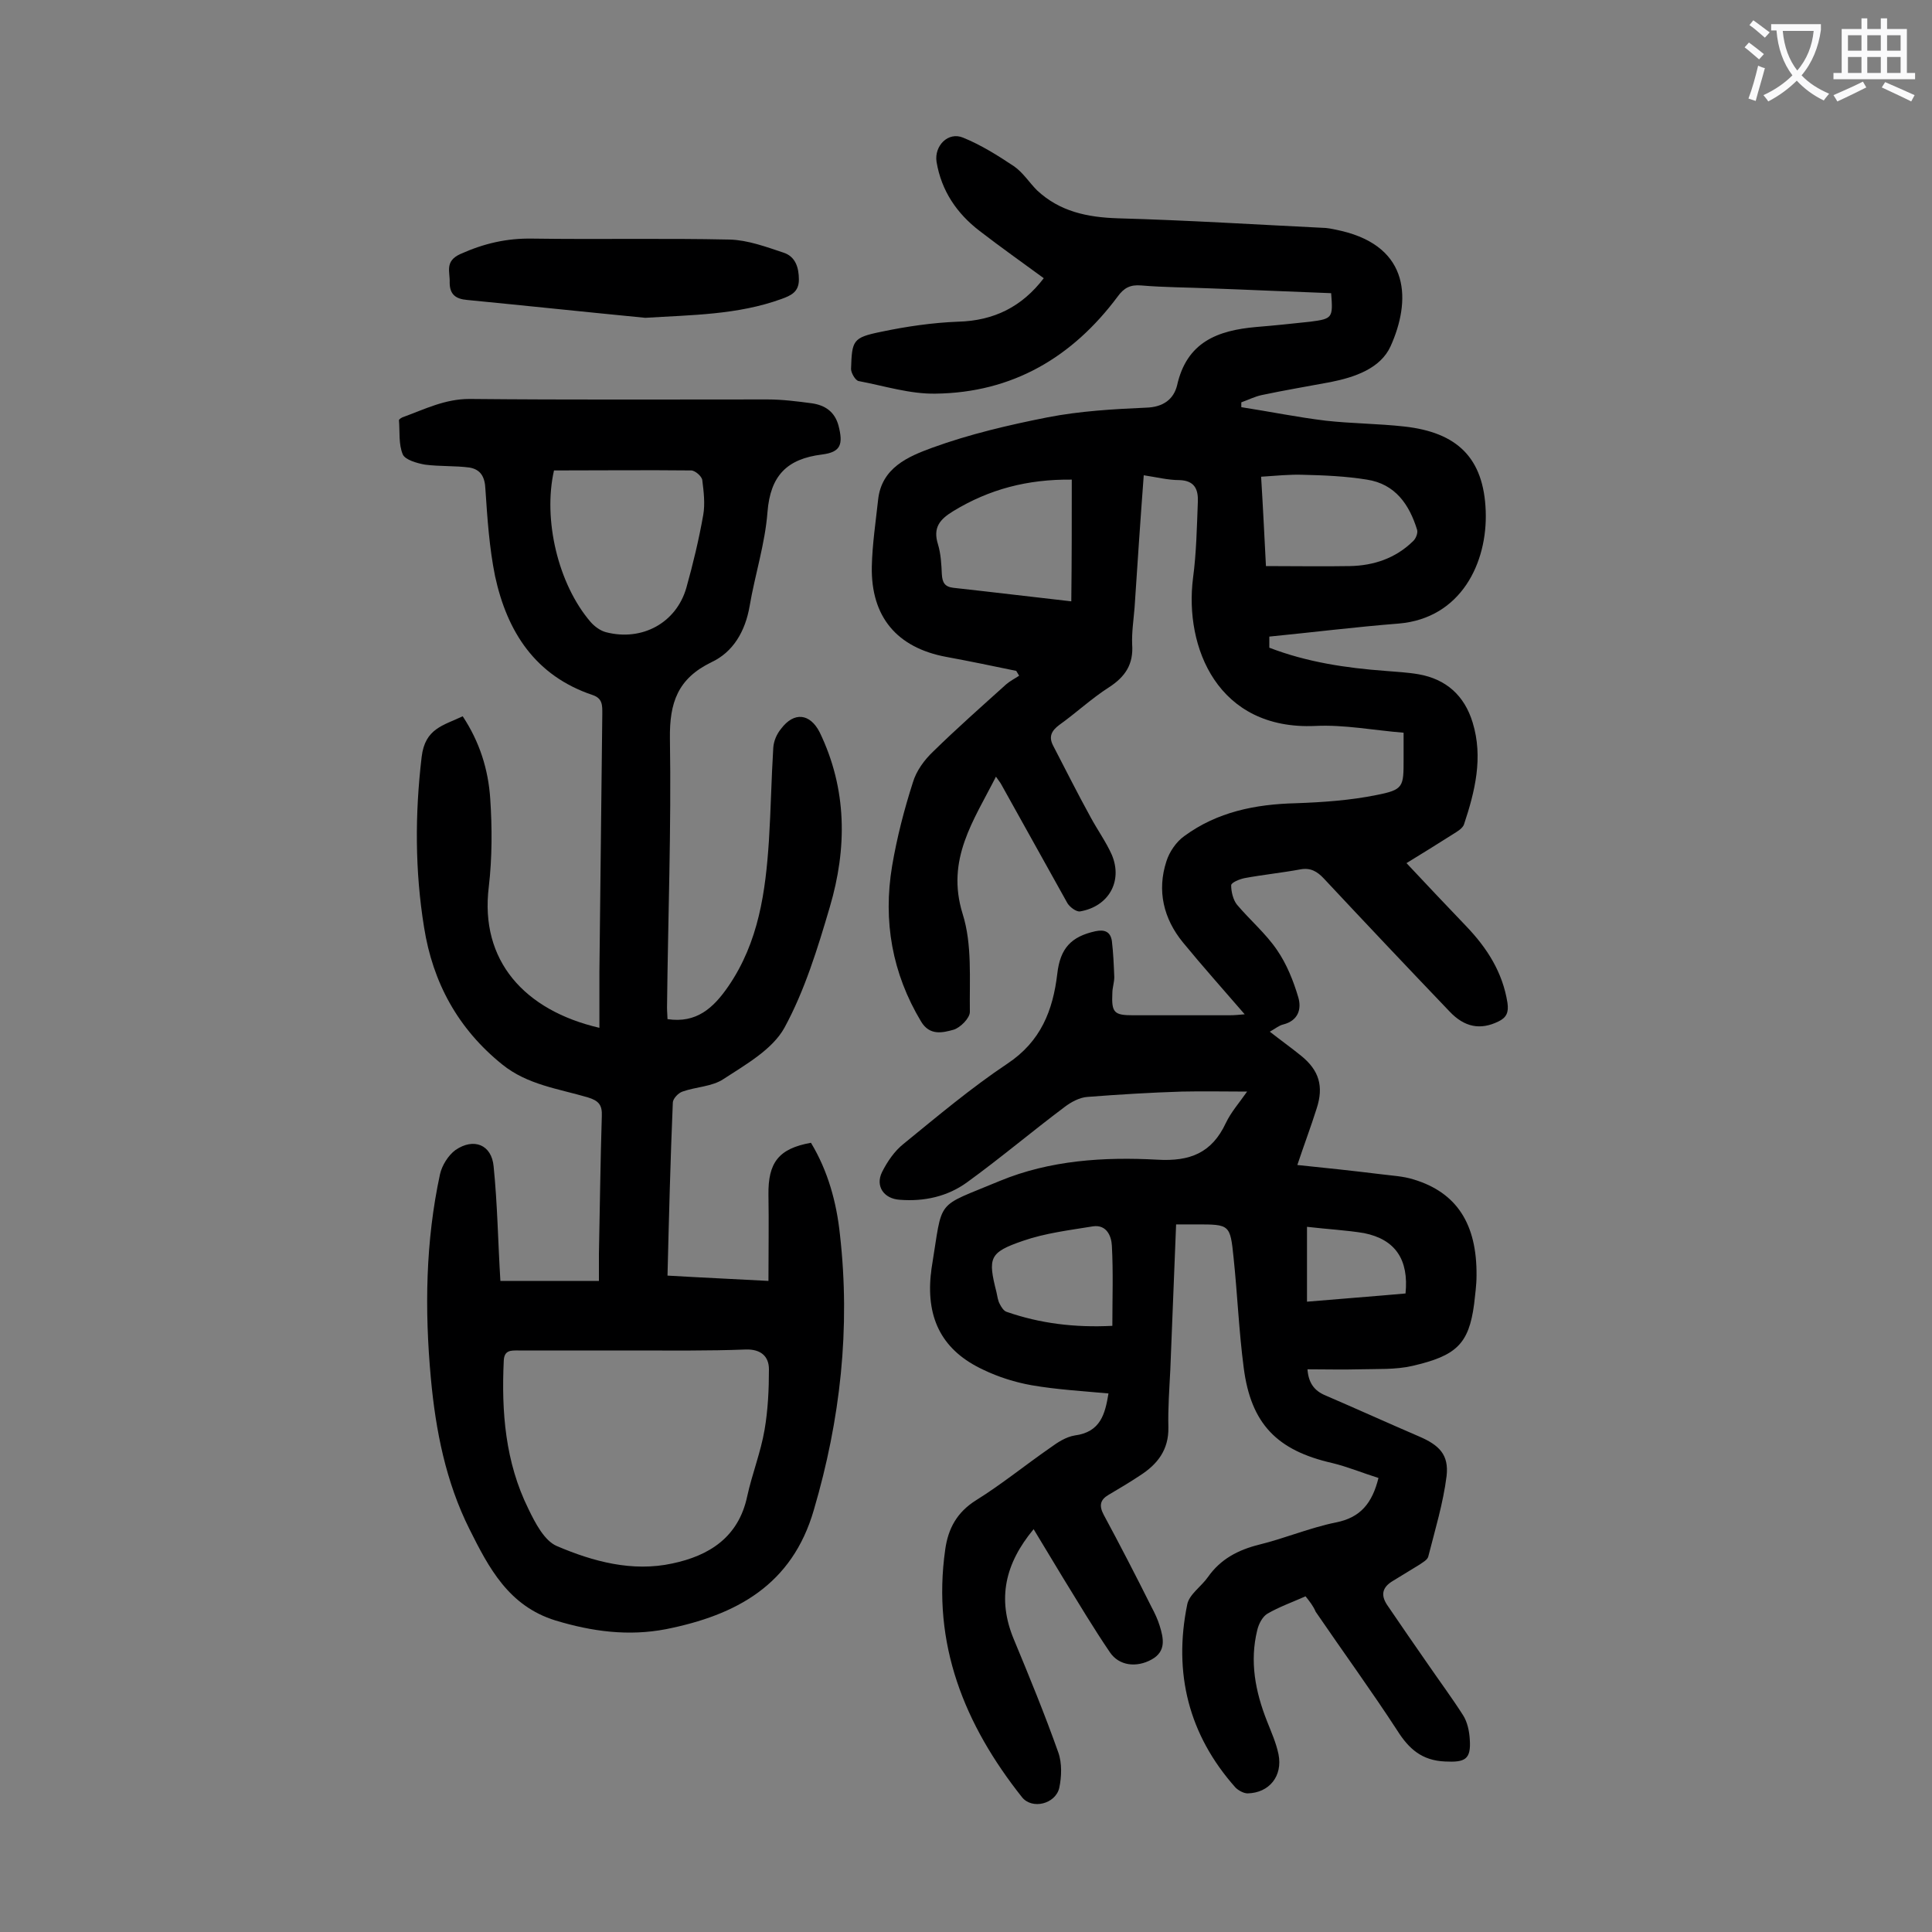 <svg enable-background="new 0 0 400 400" viewBox="0 0 400 400" xmlns="http://www.w3.org/2000/svg"><rect x="0" y="0" width="400" height="400" fill="#808080" stroke="none"/><g fill="#000001"><path d="m270.3 330.5c-2.7 1.2-5.5 2.2-7.9 3.6-1 .6-1.8 2.1-2.1 3.4-1.6 6.5-.4 12.7 2 18.8.9 2.3 1.9 4.5 2.4 6.9.9 4.5-1.9 8-6.4 8.1-.8 0-1.9-.6-2.5-1.2-9.7-10.9-12.9-23.7-10-37.9.4-2.1 2.9-3.7 4.3-5.7 2.6-3.7 6.2-5.6 10.6-6.7 5.3-1.3 10.5-3.5 15.9-4.6 5.1-1 7.5-4 8.8-9.2-3.2-1-6.3-2.3-9.6-3.1-11.4-2.6-16.8-8.1-18.3-19.7-1-7.6-1.3-15.2-2.1-22.8-.7-6.9-.8-6.9-7.7-6.9-1.3 0-2.6 0-4.2 0-.4 10.3-.8 20.2-1.2 30.1-.2 4-.5 8-.4 11.9.1 4.7-2.3 7.7-5.9 10-2.1 1.4-4.3 2.7-6.5 4-1.7 1-2 2.2-1 4.1 3.4 6.3 6.7 12.7 9.9 19.1.7 1.3 1.3 2.6 1.7 3.9.8 2.6 1.4 5.3-1.7 7s-6.7 1.3-8.6-1.5c-3.4-5-6.5-10.2-9.7-15.4-2-3.3-4-6.6-6.1-10.1-5.9 7.1-7.6 14.4-4.1 22.8 3.2 7.7 6.4 15.5 9.2 23.4.8 2.2.7 5.1.2 7.4-.8 3.3-5.6 4.5-7.7 1.9-11.9-15-18.7-31.7-15.9-51.3.6-4.3 2.4-7.7 6.4-10.2 5.3-3.3 10.2-7.3 15.4-10.9 1.5-1.1 3.2-2.2 5-2.5 5.4-.7 6.3-4.5 7-8.7-5.4-.5-10.7-.8-15.9-1.7-3.4-.6-6.9-1.7-10-3.2-8.4-3.9-11.8-10.4-10.9-19.6.1-.5.1-1.1.2-1.6 2.4-14.6.5-12.2 14.1-17.9 10.4-4.3 21.6-5 32.6-4.4 6.8.4 11.3-1.4 14.2-7.6 1.1-2.3 2.8-4.2 4.4-6.5-4.6 0-9-.1-13.5 0-6.5.2-13 .6-19.5 1.1-1.7.1-3.5 1.1-4.8 2.1-6.8 5.1-13.3 10.6-20.2 15.6-4 2.9-8.8 4-13.9 3.6-3.3-.2-5.1-2.8-3.7-5.7 1.1-2.2 2.6-4.4 4.5-5.9 7-5.7 14-11.6 21.5-16.6 6.9-4.6 9.4-11 10.3-18.6.6-5.3 2.9-7.7 7.9-8.8 1.9-.4 3.1.1 3.4 2 .3 2.5.4 5 .5 7.5 0 1.1-.4 2.2-.4 3.3-.2 4.1.4 4.6 4.3 4.6h19.9c1.1 0 2.1-.1 3.2-.2-4.4-5.1-8.7-9.9-12.8-14.9-4-4.9-5.4-10.7-3.4-16.8.6-1.9 2-4 3.7-5.2 6.8-5 14.7-6.6 23.1-6.8 5.6-.2 11.3-.6 16.7-1.7 5.6-1.1 5.6-1.7 5.6-7.4 0-1.6 0-3.3 0-5.5-6.2-.5-12.3-1.7-18.3-1.4-20.2.9-27.1-16.3-25.3-30.6.7-5.2.8-10.6 1-15.8.1-2.5-.6-4.4-3.8-4.5-2.4 0-4.7-.6-7.4-1-.7 9.3-1.3 18.3-1.9 27.4-.2 2.5-.6 5.1-.5 7.6.3 4.1-1.4 6.7-4.8 8.9-3.6 2.3-6.8 5.3-10.3 7.8-1.6 1.2-2.2 2.4-1.3 4.2 2.6 5 5.1 10 7.8 14.9 1.4 2.6 3.2 5.1 4.4 7.8 2.3 5.5-.7 10.7-6.6 11.7-.8.1-2.1-.9-2.6-1.7-4.6-8.2-9.1-16.4-13.7-24.6-.2-.4-.5-.7-1.1-1.6-4.6 9.1-10.4 17.1-6.9 28.4 2 6.3 1.4 13.5 1.5 20.3 0 1.3-2 3.3-3.4 3.7-2.2.6-4.9 1.3-6.7-1.7-6-10-7.9-20.8-6-32.2 1-5.9 2.5-11.7 4.3-17.3.7-2.4 2.4-4.7 4.2-6.4 4.9-4.8 10-9.3 15.1-13.9.8-.7 1.8-1.2 2.7-1.8-.2-.3-.4-.7-.6-1-4.8-1-9.6-2-14.5-2.9-10.2-1.9-15.6-8.3-15.4-18.7.1-4.6.8-9.2 1.3-13.8.7-6.7 6.3-9 11.2-10.8 7.7-2.8 15.8-4.7 23.9-6.3 6.7-1.3 13.6-1.7 20.4-2 3.6-.1 5.7-1.8 6.4-4.6 2-9 8.4-11.4 16.4-12.1 3.7-.3 7.5-.7 11.2-1.1 4.6-.6 4.7-.8 4.3-5.9-8.3-.3-16.7-.7-25.1-1-4.7-.2-9.5-.2-14.2-.6-2.3-.2-3.6.5-4.9 2.3-9.4 12.6-21.8 19.9-37.7 20.1-5.3.1-10.6-1.6-15.9-2.6-.7-.1-1.6-1.7-1.6-2.5.2-5.9.3-6.5 6.2-7.7 5.2-1.1 10.7-1.9 16-2.1 7.4-.2 13.2-3.1 17.7-9-4.5-3.3-8.9-6.4-13.3-9.8-4.7-3.6-7.9-8.3-8.9-14.3-.5-3.3 2.4-6.3 5.5-5 3.7 1.5 7.2 3.7 10.5 5.9 1.9 1.3 3.2 3.4 4.8 5 4.7 4.4 10.4 5.6 16.8 5.8 14.4.4 28.7 1.3 43 2 1.1.1 2.2.4 3.2.6 14.4 3.4 14.4 14.6 10.2 23.9-2.1 4.6-7.4 6.4-12.4 7.4-4.8.9-9.6 1.7-14.3 2.7-1.4.3-2.8 1-4.2 1.5v1c5.8.9 11.7 2.1 17.5 2.8 5.4.6 10.8.6 16.2 1.2 11 1.2 16.5 6.5 16.9 17.5.4 10.7-5.1 22.2-18 23.3-8.9.7-17.7 1.8-26.8 2.7v2.3c7.8 3 15.9 4.2 24 4.8 2.3.2 4.6.3 6.9.7 5.7 1 9.5 4.4 11.2 10 2.2 7.2.5 14.2-1.8 21.1-.3.8-1.3 1.4-2.1 1.9-3.3 2.1-6.7 4.2-9.8 6.1 4.2 4.5 8.3 8.8 12.4 13.1 4.3 4.5 7.5 9.5 8.5 15.8.3 2-.2 3.1-1.9 3.9-3.7 1.8-7 1.2-10.1-2.1-8.7-9.1-17.4-18.3-26-27.5-1.4-1.5-2.8-2.3-4.9-1.9-3.8.7-7.7 1.1-11.5 1.8-1 .2-2.8.9-2.8 1.5 0 1.3.4 3 1.2 4 2.7 3.2 6 6 8.3 9.4 2 2.9 3.4 6.4 4.4 9.8.7 2.4 0 4.8-3.1 5.6-.9.2-1.7.9-2.8 1.5 2.3 1.8 4.4 3.3 6.5 5 3.7 3 4.7 6.3 3.2 10.9-1.2 3.8-2.6 7.5-4 11.7 5.9.6 11.5 1.2 17.2 1.9 2.3.3 4.7.4 6.9 1.1 8.9 2.7 13.1 9.2 13 19.9 0 2-.3 4-.5 5.9-1.1 8.3-3.7 10.7-12.8 12.8-3.5.8-7.2.6-10.9.7-3.5.1-7.1 0-10.8 0 .2 2.7 1.3 4.4 3.7 5.4 6.5 2.8 12.9 5.7 19.4 8.5 4.2 1.8 6.2 3.8 5.7 8.2-.7 5.6-2.4 11.2-3.8 16.7-.2.7-1.2 1.2-1.9 1.7-1.8 1.1-3.6 2.2-5.4 3.3-2.2 1.3-2.6 2.9-1.2 5 2.8 4.1 5.6 8.2 8.4 12.2 2.4 3.5 5 7 7.3 10.6.9 1.4 1.3 3.3 1.4 5 .3 4.2-1 4.8-5.1 4.6-4.8-.2-7.5-2.6-9.9-6.4-5.4-8.3-11.3-16.4-16.9-24.6-.5-1.2-1.3-2.2-2.1-3.2zm-48.4-231.2c-9.2-.1-17.1 2-24.5 6.5-2.8 1.7-4.3 3.4-3.2 6.9.6 2 .7 4.1.8 6.2.1 1.7.6 2.6 2.4 2.8 8.2.9 16.4 1.9 24.4 2.8.1-8.5.1-16.6.1-25.2zm40.2 17.9c6.1 0 11.8.1 17.4 0 4.9-.1 9.4-1.6 13-5.1.6-.5 1.1-1.7.9-2.4-1.6-5.2-4.5-9.5-10.4-10.4-4.3-.7-8.8-.9-13.2-1-2.8-.1-5.6.2-8.7.4.4 6.5.7 12.7 1 18.5zm-31.8 157.3c0-5.7.2-11.1-.1-16.6-.1-2-1.1-4.4-3.9-4-4.9.8-9.9 1.4-14.5 3-7 2.4-7.3 3.5-5.5 10.6.2.9.3 1.8.7 2.5.3.6.8 1.4 1.4 1.6 6.9 2.4 14.1 3.3 21.9 2.9zm40.3-20.5v15.5c7-.6 13.7-1.1 20.4-1.7.7-7-2.1-11.2-8.6-12.5-3.6-.6-7.5-.8-11.8-1.3z"/><path d="m103.6 265.2h20.4c0-1.9 0-3.7 0-5.6.2-9.5.3-19 .6-28.5.1-2.3-.6-3.2-2.9-3.9-6.1-1.8-12.5-2.6-17.7-6.8-9.2-7.4-14.4-17-16.2-28.4-1.9-11.7-1.9-23.5-.5-35.3.7-5.9 4.5-6.5 8.5-8.4 3.5 5.3 5.3 11 5.7 17.1.4 6 .4 12.2-.3 18.2-1.9 15.3 7.4 25.6 22.9 29.2 0-3.9 0-7.8 0-11.6.2-17.8.4-35.6.6-53.4 0-1.7.1-3.2-2-3.9-11.9-4-17.7-13.1-20.2-24.6-1.2-5.9-1.6-12-2-18-.1-2.6-1-4.1-3.3-4.5-3-.4-6.1-.2-9.2-.6-1.7-.3-4.1-1-4.6-2.1-.9-2.1-.6-4.7-.8-7.1 0-.2.6-.6 1-.7 4.4-1.6 8.5-3.7 13.6-3.7 20.6.2 41.1.1 61.7.1 3.1 0 6.2.4 9.2.8 2.7.4 4.7 1.7 5.5 4.6 1 3.9.5 5.5-3.4 6-7.3.9-10.7 4.4-11.3 11.9-.5 6.6-2.6 13-3.7 19.5-.9 5.2-3.4 9.5-7.9 11.6-7 3.4-8.7 8.4-8.6 15.8.3 18.6-.4 37.1-.6 55.7 0 .9.1 1.7.1 2.4 6 .9 9.5-2.3 12.6-6.8 6.3-9.2 7.7-19.6 8.4-30.2.4-6.4.5-12.8.9-19.2.1-1.4.7-2.8 1.6-3.9 2.7-3.6 6-3.2 8 .7 5.7 11.8 5.7 24 2.1 36.2-2.5 8.5-5.2 17.3-9.4 25-2.5 4.5-8 7.6-12.6 10.6-2.4 1.6-5.7 1.6-8.5 2.6-.9.3-2 1.5-2 2.3-.5 11.8-.8 23.6-1.1 35.8 6.8.4 13.5.7 20.9 1.1 0-6.2.1-12 0-17.8-.1-6.7 2.1-9.6 8.8-10.8 3.5 5.8 5.3 12.3 6 19 2.2 19.4.1 38.3-5.4 57-4.5 15.6-16.1 21.8-30.6 24.7-7.8 1.5-15.3.5-22.9-1.8-9.7-3-13.8-10.9-17.8-18.9-4.9-9.8-7-20.4-8-31.3-1.3-14.2-1.1-28.3 1.9-42.2.4-1.8 1.7-3.9 3.2-5 3.8-2.6 7.5-1.1 7.9 3.4.8 7.9.9 15.6 1.4 23.7zm27.6 14.4c-8 0-15.9 0-23.9 0-1.5 0-2.9-.1-3 2.1-.5 10.6.3 21 5.1 30.7 1.4 2.9 3.3 6.6 5.9 7.7 7.5 3.2 15.6 5.4 23.9 3.6 7.6-1.6 13.7-5.4 15.5-13.9 1-4.6 2.8-9.1 3.6-13.8.7-4.1.9-8.3.9-12.5 0-2.7-1.7-4.2-4.8-4.1-7.7.3-15.5.2-23.2.2zm-16.5-182.2c-2.3 10.1.8 23.5 7.6 31.4.8.9 2 1.8 3.2 2.1 7.4 1.9 14.5-1.9 16.6-9.2 1.4-5 2.6-10 3.5-15.1.4-2.3.1-4.8-.2-7.2-.1-.8-1.5-2-2.3-2-9.3-.1-18.7 0-28.4 0z"/><path d="m133.6 65.8c-12.3-1.2-24.6-2.5-36.9-3.7-2.3-.2-3.6-1.1-3.6-3.6.1-2.2-1.1-4.4 2.2-5.9 4.9-2.2 9.6-3.3 15-3.2 13.6.2 27.2-.1 40.8.2 3.7.1 7.5 1.5 11.1 2.7 2.5.8 3.2 3.1 3.2 5.6 0 2.6-1.7 3.3-3.6 4-9.1 3.3-18.6 3.3-28.2 3.9z"/></g><path d="m362.1 8.8c1.1.8 2.1 1.6 3.1 2.4l-1 1.1c-1.3-1.1-2.3-2-3-2.5zm1.9 4.8c.5.2.9.4 1.4.5-.6 2.3-1.3 4.5-1.9 6.8l-1.5-.5c.8-2.1 1.4-4.3 2-6.8zm-1-9.4c1.3.9 2.4 1.8 3.4 2.5l-1 1.1c-1.4-1.2-2.4-2.1-3.2-2.6zm3.7 2.2v-1.4h10.3v1.2c-.5 3.6-1.8 6.8-4 9.4 1.5 1.6 3.4 2.8 5.7 3.8-.3.4-.7.8-1.1 1.4-2.3-1.1-4.1-2.5-5.6-4.1-1.6 1.6-3.6 3.1-5.9 4.3-.3-.5-.7-.9-1-1.3 2.4-1.1 4.4-2.5 6-4.1-1.9-2.5-3-5.6-3.3-9.3h-1.1zm8.8 0h-6.4c.3 3.3 1.3 6 3 8.2 2-2.3 3.1-5.1 3.4-8.2z" fill="#fafafb"/><path d="m385.3 3.8h1.3v2.2h2.8v-2.2h1.3v2.2h4.1v9.1h1.7v1.3h-16.9v-1.3h1.7v-9.1h4.1v-2.2zm.4 13.1.7 1.2c-1.8.9-3.8 1.9-6 2.9-.2-.4-.5-.8-.8-1.3 2.3-1 4.3-1.9 6.1-2.8zm-3.1-6.4h2.8v-3.2h-2.8zm0 4.6h2.8v-3.3h-2.8zm4-4.6h2.8v-3.2h-2.8zm0 4.6h2.8v-3.3h-2.8zm3.7 1.9c2.1.9 4.1 1.8 6.1 2.7l-.7 1.3c-2.2-1.1-4.2-2-6.1-2.9zm3.2-9.7h-2.8v3.2h2.8zm-2.8 7.8h2.8v-3.3h-2.8z" fill="#fafafb"/></svg>